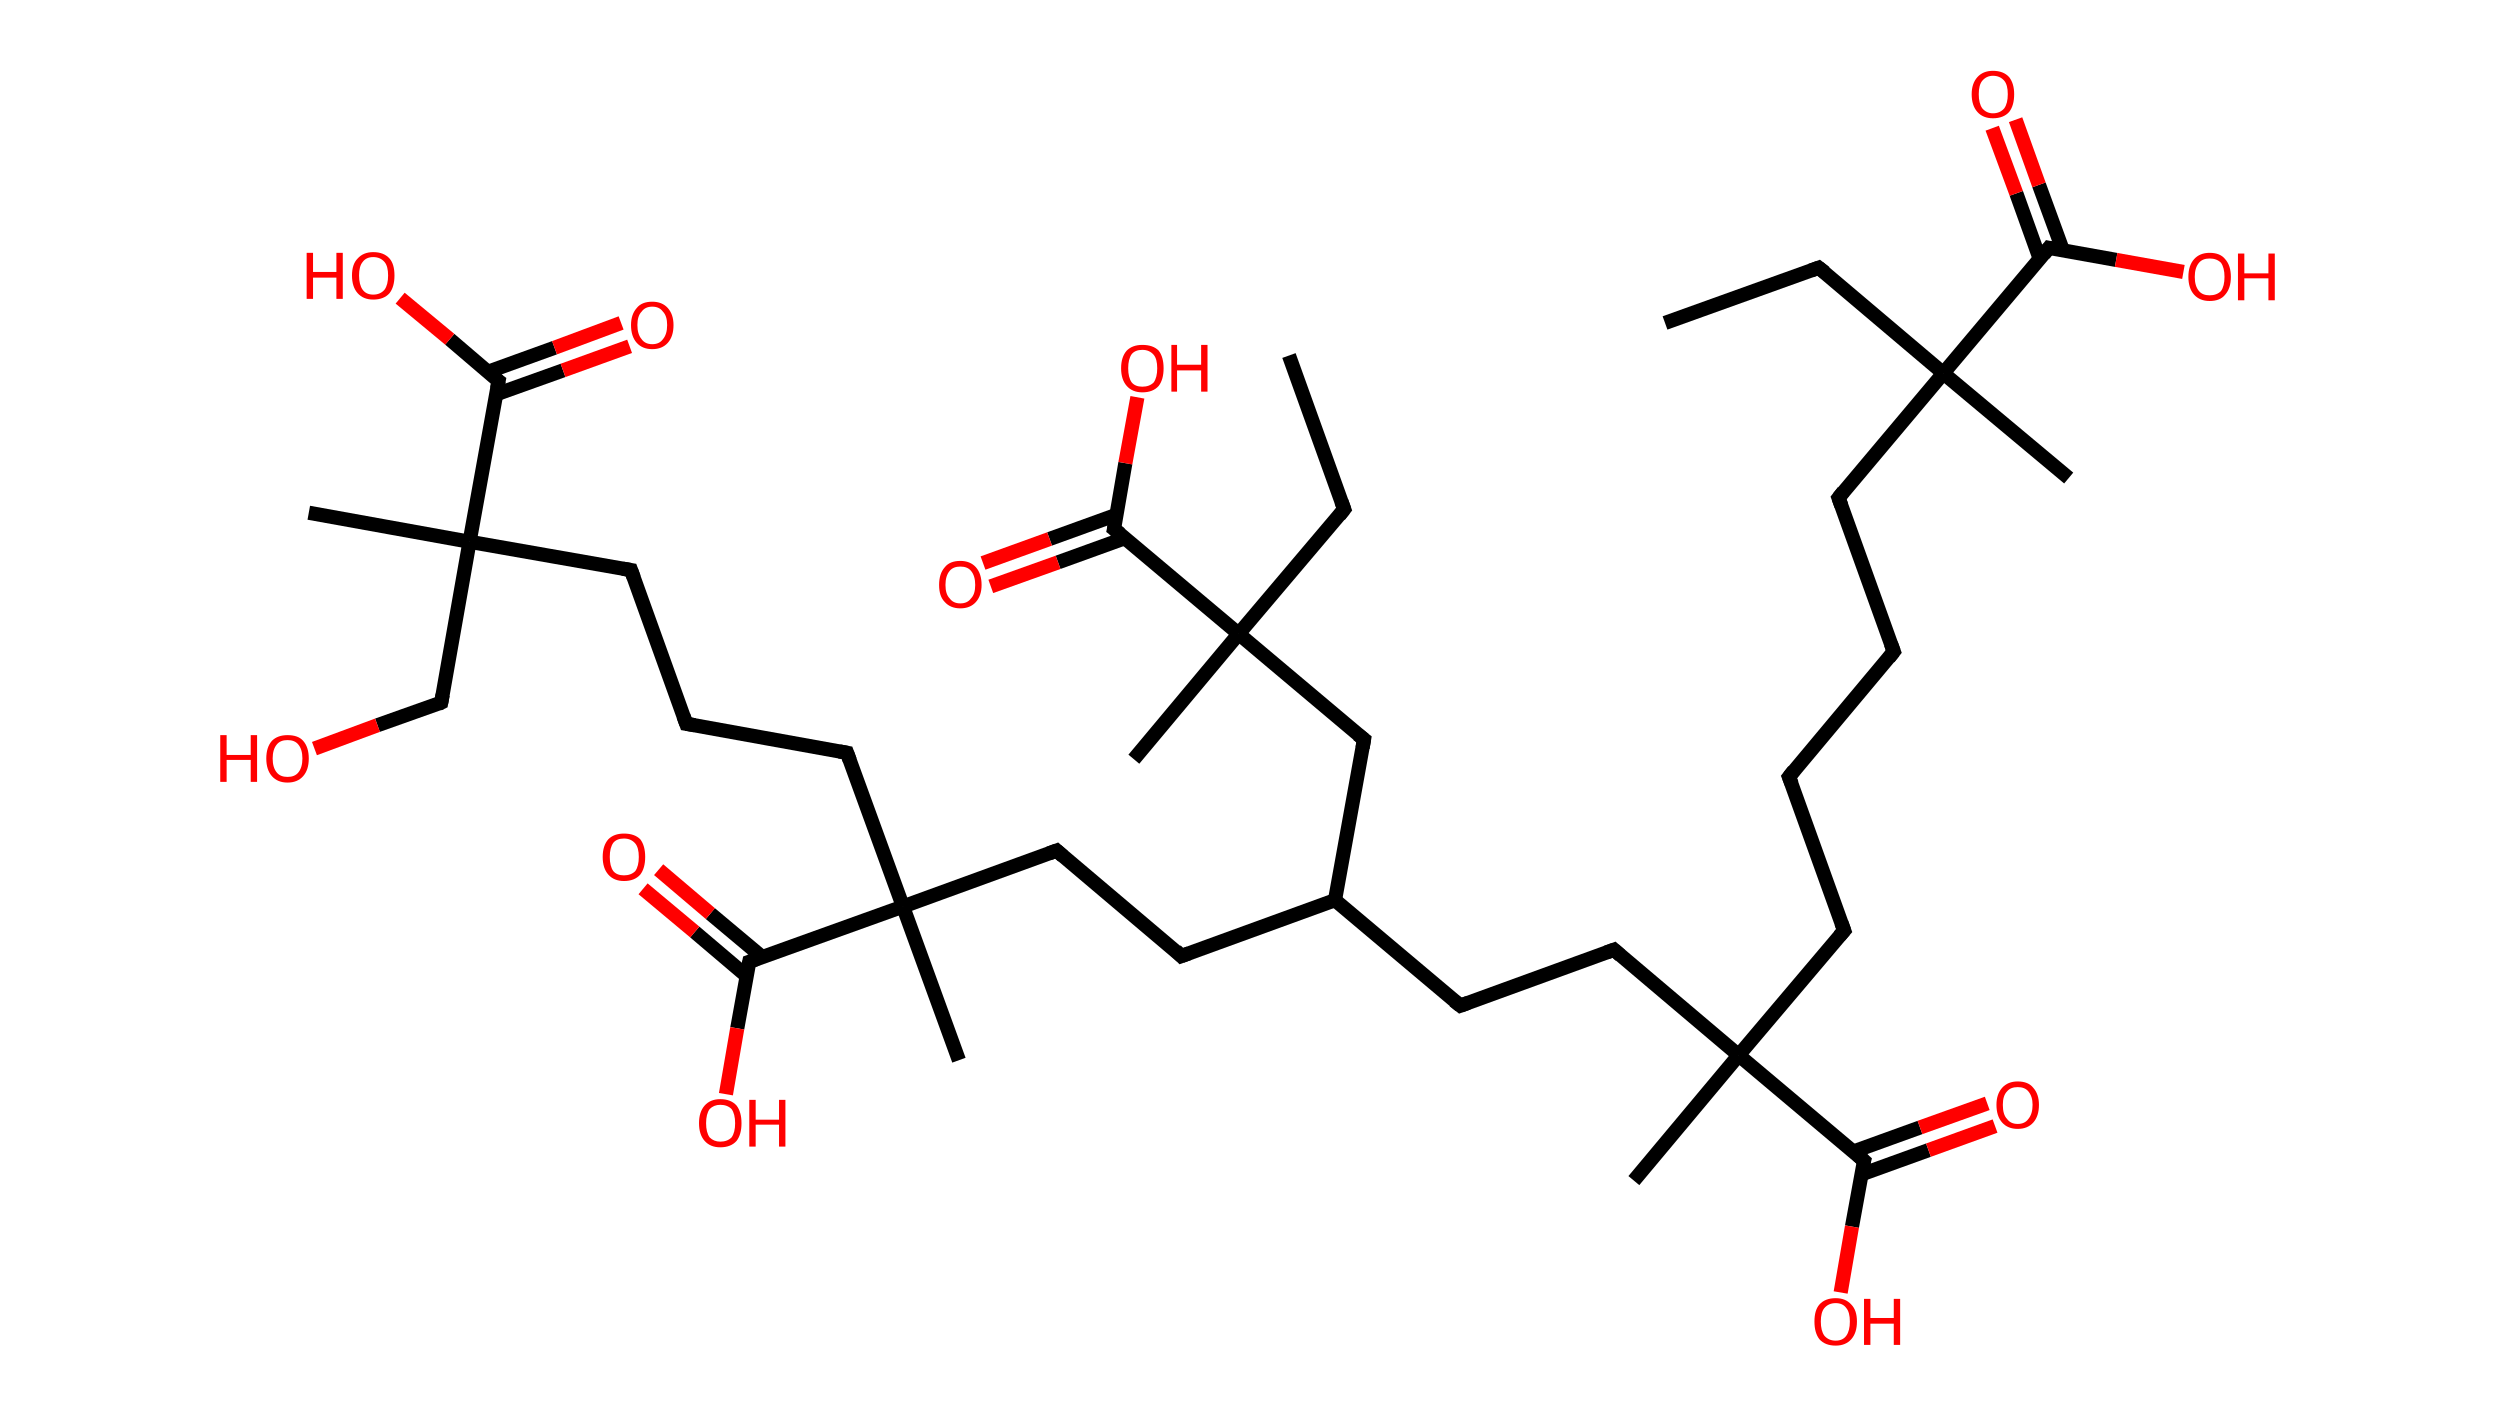 <?xml version='1.0' encoding='ASCII' standalone='yes'?>
<svg xmlns="http://www.w3.org/2000/svg" xmlns:rdkit="http://www.rdkit.org/xml" xmlns:xlink="http://www.w3.org/1999/xlink" version="1.1" baseProfile="full" xml:space="preserve" width="353px" height="200px" viewBox="0 0 353 200">
<!-- END OF HEADER -->
<rect style="opacity:1.0;fill:#FFFFFF;stroke:none" width="353.0" height="200.0" x="0.0" y="0.0"> </rect>
<path class="bond-0 atom-0 atom-1" d="M 235.1,45.6 L 256.8,37.8" style="fill:none;fill-rule:evenodd;stroke:#000000;stroke-width:2.0px;stroke-linecap:butt;stroke-linejoin:miter;stroke-opacity:1"/>
<path class="bond-1 atom-1 atom-2" d="M 256.8,37.8 L 274.4,52.7" style="fill:none;fill-rule:evenodd;stroke:#000000;stroke-width:2.0px;stroke-linecap:butt;stroke-linejoin:miter;stroke-opacity:1"/>
<path class="bond-2 atom-2 atom-3" d="M 274.4,52.7 L 292.1,67.5" style="fill:none;fill-rule:evenodd;stroke:#000000;stroke-width:2.0px;stroke-linecap:butt;stroke-linejoin:miter;stroke-opacity:1"/>
<path class="bond-3 atom-2 atom-4" d="M 274.4,52.7 L 259.6,70.3" style="fill:none;fill-rule:evenodd;stroke:#000000;stroke-width:2.0px;stroke-linecap:butt;stroke-linejoin:miter;stroke-opacity:1"/>
<path class="bond-4 atom-4 atom-5" d="M 259.6,70.3 L 267.4,92.0" style="fill:none;fill-rule:evenodd;stroke:#000000;stroke-width:2.0px;stroke-linecap:butt;stroke-linejoin:miter;stroke-opacity:1"/>
<path class="bond-5 atom-5 atom-6" d="M 267.4,92.0 L 252.6,109.7" style="fill:none;fill-rule:evenodd;stroke:#000000;stroke-width:2.0px;stroke-linecap:butt;stroke-linejoin:miter;stroke-opacity:1"/>
<path class="bond-6 atom-6 atom-7" d="M 252.6,109.7 L 260.4,131.4" style="fill:none;fill-rule:evenodd;stroke:#000000;stroke-width:2.0px;stroke-linecap:butt;stroke-linejoin:miter;stroke-opacity:1"/>
<path class="bond-7 atom-7 atom-8" d="M 260.4,131.4 L 245.5,149.0" style="fill:none;fill-rule:evenodd;stroke:#000000;stroke-width:2.0px;stroke-linecap:butt;stroke-linejoin:miter;stroke-opacity:1"/>
<path class="bond-8 atom-8 atom-9" d="M 245.5,149.0 L 230.7,166.7" style="fill:none;fill-rule:evenodd;stroke:#000000;stroke-width:2.0px;stroke-linecap:butt;stroke-linejoin:miter;stroke-opacity:1"/>
<path class="bond-9 atom-8 atom-10" d="M 245.5,149.0 L 227.9,134.1" style="fill:none;fill-rule:evenodd;stroke:#000000;stroke-width:2.0px;stroke-linecap:butt;stroke-linejoin:miter;stroke-opacity:1"/>
<path class="bond-10 atom-10 atom-11" d="M 227.9,134.1 L 206.2,142.0" style="fill:none;fill-rule:evenodd;stroke:#000000;stroke-width:2.0px;stroke-linecap:butt;stroke-linejoin:miter;stroke-opacity:1"/>
<path class="bond-11 atom-11 atom-12" d="M 206.2,142.0 L 188.5,127.1" style="fill:none;fill-rule:evenodd;stroke:#000000;stroke-width:2.0px;stroke-linecap:butt;stroke-linejoin:miter;stroke-opacity:1"/>
<path class="bond-12 atom-12 atom-13" d="M 188.5,127.1 L 166.8,135.0" style="fill:none;fill-rule:evenodd;stroke:#000000;stroke-width:2.0px;stroke-linecap:butt;stroke-linejoin:miter;stroke-opacity:1"/>
<path class="bond-13 atom-13 atom-14" d="M 166.8,135.0 L 149.2,120.1" style="fill:none;fill-rule:evenodd;stroke:#000000;stroke-width:2.0px;stroke-linecap:butt;stroke-linejoin:miter;stroke-opacity:1"/>
<path class="bond-14 atom-14 atom-15" d="M 149.2,120.1 L 127.5,128.0" style="fill:none;fill-rule:evenodd;stroke:#000000;stroke-width:2.0px;stroke-linecap:butt;stroke-linejoin:miter;stroke-opacity:1"/>
<path class="bond-15 atom-15 atom-16" d="M 127.5,128.0 L 135.4,149.7" style="fill:none;fill-rule:evenodd;stroke:#000000;stroke-width:2.0px;stroke-linecap:butt;stroke-linejoin:miter;stroke-opacity:1"/>
<path class="bond-16 atom-15 atom-17" d="M 127.5,128.0 L 119.6,106.3" style="fill:none;fill-rule:evenodd;stroke:#000000;stroke-width:2.0px;stroke-linecap:butt;stroke-linejoin:miter;stroke-opacity:1"/>
<path class="bond-17 atom-17 atom-18" d="M 119.6,106.3 L 96.9,102.2" style="fill:none;fill-rule:evenodd;stroke:#000000;stroke-width:2.0px;stroke-linecap:butt;stroke-linejoin:miter;stroke-opacity:1"/>
<path class="bond-18 atom-18 atom-19" d="M 96.9,102.2 L 89.1,80.5" style="fill:none;fill-rule:evenodd;stroke:#000000;stroke-width:2.0px;stroke-linecap:butt;stroke-linejoin:miter;stroke-opacity:1"/>
<path class="bond-19 atom-19 atom-20" d="M 89.1,80.5 L 66.3,76.5" style="fill:none;fill-rule:evenodd;stroke:#000000;stroke-width:2.0px;stroke-linecap:butt;stroke-linejoin:miter;stroke-opacity:1"/>
<path class="bond-20 atom-20 atom-21" d="M 66.3,76.5 L 43.6,72.4" style="fill:none;fill-rule:evenodd;stroke:#000000;stroke-width:2.0px;stroke-linecap:butt;stroke-linejoin:miter;stroke-opacity:1"/>
<path class="bond-21 atom-20 atom-22" d="M 66.3,76.5 L 62.3,99.2" style="fill:none;fill-rule:evenodd;stroke:#000000;stroke-width:2.0px;stroke-linecap:butt;stroke-linejoin:miter;stroke-opacity:1"/>
<path class="bond-22 atom-22 atom-23" d="M 62.3,99.2 L 53.3,102.4" style="fill:none;fill-rule:evenodd;stroke:#000000;stroke-width:2.0px;stroke-linecap:butt;stroke-linejoin:miter;stroke-opacity:1"/>
<path class="bond-22 atom-22 atom-23" d="M 53.3,102.4 L 44.4,105.7" style="fill:none;fill-rule:evenodd;stroke:#FF0000;stroke-width:2.0px;stroke-linecap:butt;stroke-linejoin:miter;stroke-opacity:1"/>
<path class="bond-23 atom-20 atom-24" d="M 66.3,76.5 L 70.4,53.8" style="fill:none;fill-rule:evenodd;stroke:#000000;stroke-width:2.0px;stroke-linecap:butt;stroke-linejoin:miter;stroke-opacity:1"/>
<path class="bond-24 atom-24 atom-25" d="M 70.0,55.7 L 79.5,52.3" style="fill:none;fill-rule:evenodd;stroke:#000000;stroke-width:2.0px;stroke-linecap:butt;stroke-linejoin:miter;stroke-opacity:1"/>
<path class="bond-24 atom-24 atom-25" d="M 79.5,52.3 L 88.9,48.9" style="fill:none;fill-rule:evenodd;stroke:#FF0000;stroke-width:2.0px;stroke-linecap:butt;stroke-linejoin:miter;stroke-opacity:1"/>
<path class="bond-24 atom-24 atom-25" d="M 68.9,52.5 L 78.3,49.1" style="fill:none;fill-rule:evenodd;stroke:#000000;stroke-width:2.0px;stroke-linecap:butt;stroke-linejoin:miter;stroke-opacity:1"/>
<path class="bond-24 atom-24 atom-25" d="M 78.3,49.1 L 87.7,45.6" style="fill:none;fill-rule:evenodd;stroke:#FF0000;stroke-width:2.0px;stroke-linecap:butt;stroke-linejoin:miter;stroke-opacity:1"/>
<path class="bond-25 atom-24 atom-26" d="M 70.4,53.8 L 63.5,47.9" style="fill:none;fill-rule:evenodd;stroke:#000000;stroke-width:2.0px;stroke-linecap:butt;stroke-linejoin:miter;stroke-opacity:1"/>
<path class="bond-25 atom-24 atom-26" d="M 63.5,47.9 L 56.5,42.1" style="fill:none;fill-rule:evenodd;stroke:#FF0000;stroke-width:2.0px;stroke-linecap:butt;stroke-linejoin:miter;stroke-opacity:1"/>
<path class="bond-26 atom-15 atom-27" d="M 127.5,128.0 L 105.8,135.8" style="fill:none;fill-rule:evenodd;stroke:#000000;stroke-width:2.0px;stroke-linecap:butt;stroke-linejoin:miter;stroke-opacity:1"/>
<path class="bond-27 atom-27 atom-28" d="M 107.7,135.2 L 100.3,129.0" style="fill:none;fill-rule:evenodd;stroke:#000000;stroke-width:2.0px;stroke-linecap:butt;stroke-linejoin:miter;stroke-opacity:1"/>
<path class="bond-27 atom-27 atom-28" d="M 100.3,129.0 L 93.0,122.8" style="fill:none;fill-rule:evenodd;stroke:#FF0000;stroke-width:2.0px;stroke-linecap:butt;stroke-linejoin:miter;stroke-opacity:1"/>
<path class="bond-27 atom-27 atom-28" d="M 105.4,137.8 L 98.1,131.6" style="fill:none;fill-rule:evenodd;stroke:#000000;stroke-width:2.0px;stroke-linecap:butt;stroke-linejoin:miter;stroke-opacity:1"/>
<path class="bond-27 atom-27 atom-28" d="M 98.1,131.6 L 90.8,125.5" style="fill:none;fill-rule:evenodd;stroke:#FF0000;stroke-width:2.0px;stroke-linecap:butt;stroke-linejoin:miter;stroke-opacity:1"/>
<path class="bond-28 atom-27 atom-29" d="M 105.8,135.8 L 104.1,145.2" style="fill:none;fill-rule:evenodd;stroke:#000000;stroke-width:2.0px;stroke-linecap:butt;stroke-linejoin:miter;stroke-opacity:1"/>
<path class="bond-28 atom-27 atom-29" d="M 104.1,145.2 L 102.5,154.5" style="fill:none;fill-rule:evenodd;stroke:#FF0000;stroke-width:2.0px;stroke-linecap:butt;stroke-linejoin:miter;stroke-opacity:1"/>
<path class="bond-29 atom-12 atom-30" d="M 188.5,127.1 L 192.6,104.4" style="fill:none;fill-rule:evenodd;stroke:#000000;stroke-width:2.0px;stroke-linecap:butt;stroke-linejoin:miter;stroke-opacity:1"/>
<path class="bond-30 atom-30 atom-31" d="M 192.6,104.4 L 174.9,89.5" style="fill:none;fill-rule:evenodd;stroke:#000000;stroke-width:2.0px;stroke-linecap:butt;stroke-linejoin:miter;stroke-opacity:1"/>
<path class="bond-31 atom-31 atom-32" d="M 174.9,89.5 L 160.1,107.2" style="fill:none;fill-rule:evenodd;stroke:#000000;stroke-width:2.0px;stroke-linecap:butt;stroke-linejoin:miter;stroke-opacity:1"/>
<path class="bond-32 atom-31 atom-33" d="M 174.9,89.5 L 189.8,71.9" style="fill:none;fill-rule:evenodd;stroke:#000000;stroke-width:2.0px;stroke-linecap:butt;stroke-linejoin:miter;stroke-opacity:1"/>
<path class="bond-33 atom-33 atom-34" d="M 189.8,71.9 L 182.0,50.2" style="fill:none;fill-rule:evenodd;stroke:#000000;stroke-width:2.0px;stroke-linecap:butt;stroke-linejoin:miter;stroke-opacity:1"/>
<path class="bond-34 atom-31 atom-35" d="M 174.9,89.5 L 157.3,74.7" style="fill:none;fill-rule:evenodd;stroke:#000000;stroke-width:2.0px;stroke-linecap:butt;stroke-linejoin:miter;stroke-opacity:1"/>
<path class="bond-35 atom-35 atom-36" d="M 157.6,72.7 L 148.2,76.1" style="fill:none;fill-rule:evenodd;stroke:#000000;stroke-width:2.0px;stroke-linecap:butt;stroke-linejoin:miter;stroke-opacity:1"/>
<path class="bond-35 atom-35 atom-36" d="M 148.2,76.1 L 138.8,79.5" style="fill:none;fill-rule:evenodd;stroke:#FF0000;stroke-width:2.0px;stroke-linecap:butt;stroke-linejoin:miter;stroke-opacity:1"/>
<path class="bond-35 atom-35 atom-36" d="M 158.8,76.0 L 149.4,79.4" style="fill:none;fill-rule:evenodd;stroke:#000000;stroke-width:2.0px;stroke-linecap:butt;stroke-linejoin:miter;stroke-opacity:1"/>
<path class="bond-35 atom-35 atom-36" d="M 149.4,79.4 L 139.9,82.8" style="fill:none;fill-rule:evenodd;stroke:#FF0000;stroke-width:2.0px;stroke-linecap:butt;stroke-linejoin:miter;stroke-opacity:1"/>
<path class="bond-36 atom-35 atom-37" d="M 157.3,74.7 L 158.9,65.4" style="fill:none;fill-rule:evenodd;stroke:#000000;stroke-width:2.0px;stroke-linecap:butt;stroke-linejoin:miter;stroke-opacity:1"/>
<path class="bond-36 atom-35 atom-37" d="M 158.9,65.4 L 160.6,56.1" style="fill:none;fill-rule:evenodd;stroke:#FF0000;stroke-width:2.0px;stroke-linecap:butt;stroke-linejoin:miter;stroke-opacity:1"/>
<path class="bond-37 atom-8 atom-38" d="M 245.5,149.0 L 263.2,163.9" style="fill:none;fill-rule:evenodd;stroke:#000000;stroke-width:2.0px;stroke-linecap:butt;stroke-linejoin:miter;stroke-opacity:1"/>
<path class="bond-38 atom-38 atom-39" d="M 262.9,165.8 L 272.3,162.4" style="fill:none;fill-rule:evenodd;stroke:#000000;stroke-width:2.0px;stroke-linecap:butt;stroke-linejoin:miter;stroke-opacity:1"/>
<path class="bond-38 atom-38 atom-39" d="M 272.3,162.4 L 281.7,159.0" style="fill:none;fill-rule:evenodd;stroke:#FF0000;stroke-width:2.0px;stroke-linecap:butt;stroke-linejoin:miter;stroke-opacity:1"/>
<path class="bond-38 atom-38 atom-39" d="M 261.7,162.6 L 271.1,159.2" style="fill:none;fill-rule:evenodd;stroke:#000000;stroke-width:2.0px;stroke-linecap:butt;stroke-linejoin:miter;stroke-opacity:1"/>
<path class="bond-38 atom-38 atom-39" d="M 271.1,159.2 L 280.6,155.8" style="fill:none;fill-rule:evenodd;stroke:#FF0000;stroke-width:2.0px;stroke-linecap:butt;stroke-linejoin:miter;stroke-opacity:1"/>
<path class="bond-39 atom-38 atom-40" d="M 263.2,163.9 L 261.5,173.2" style="fill:none;fill-rule:evenodd;stroke:#000000;stroke-width:2.0px;stroke-linecap:butt;stroke-linejoin:miter;stroke-opacity:1"/>
<path class="bond-39 atom-38 atom-40" d="M 261.5,173.2 L 259.9,182.5" style="fill:none;fill-rule:evenodd;stroke:#FF0000;stroke-width:2.0px;stroke-linecap:butt;stroke-linejoin:miter;stroke-opacity:1"/>
<path class="bond-40 atom-2 atom-41" d="M 274.4,52.7 L 289.3,35.0" style="fill:none;fill-rule:evenodd;stroke:#000000;stroke-width:2.0px;stroke-linecap:butt;stroke-linejoin:miter;stroke-opacity:1"/>
<path class="bond-41 atom-41 atom-42" d="M 291.3,35.4 L 287.9,26.1" style="fill:none;fill-rule:evenodd;stroke:#000000;stroke-width:2.0px;stroke-linecap:butt;stroke-linejoin:miter;stroke-opacity:1"/>
<path class="bond-41 atom-41 atom-42" d="M 287.9,26.1 L 284.6,16.9" style="fill:none;fill-rule:evenodd;stroke:#FF0000;stroke-width:2.0px;stroke-linecap:butt;stroke-linejoin:miter;stroke-opacity:1"/>
<path class="bond-41 atom-41 atom-42" d="M 288.0,36.5 L 284.7,27.3" style="fill:none;fill-rule:evenodd;stroke:#000000;stroke-width:2.0px;stroke-linecap:butt;stroke-linejoin:miter;stroke-opacity:1"/>
<path class="bond-41 atom-41 atom-42" d="M 284.7,27.3 L 281.3,18.1" style="fill:none;fill-rule:evenodd;stroke:#FF0000;stroke-width:2.0px;stroke-linecap:butt;stroke-linejoin:miter;stroke-opacity:1"/>
<path class="bond-42 atom-41 atom-43" d="M 289.3,35.0 L 298.8,36.7" style="fill:none;fill-rule:evenodd;stroke:#000000;stroke-width:2.0px;stroke-linecap:butt;stroke-linejoin:miter;stroke-opacity:1"/>
<path class="bond-42 atom-41 atom-43" d="M 298.8,36.7 L 308.3,38.4" style="fill:none;fill-rule:evenodd;stroke:#FF0000;stroke-width:2.0px;stroke-linecap:butt;stroke-linejoin:miter;stroke-opacity:1"/>
<path d="M 255.7,38.2 L 256.8,37.8 L 257.7,38.5" style="fill:none;stroke:#000000;stroke-width:2.0px;stroke-linecap:butt;stroke-linejoin:miter;stroke-opacity:1;"/>
<path d="M 260.3,69.4 L 259.6,70.3 L 260.0,71.4" style="fill:none;stroke:#000000;stroke-width:2.0px;stroke-linecap:butt;stroke-linejoin:miter;stroke-opacity:1;"/>
<path d="M 267.0,90.9 L 267.4,92.0 L 266.7,92.9" style="fill:none;stroke:#000000;stroke-width:2.0px;stroke-linecap:butt;stroke-linejoin:miter;stroke-opacity:1;"/>
<path d="M 253.3,108.8 L 252.6,109.7 L 253.0,110.7" style="fill:none;stroke:#000000;stroke-width:2.0px;stroke-linecap:butt;stroke-linejoin:miter;stroke-opacity:1;"/>
<path d="M 260.0,130.3 L 260.4,131.4 L 259.7,132.2" style="fill:none;stroke:#000000;stroke-width:2.0px;stroke-linecap:butt;stroke-linejoin:miter;stroke-opacity:1;"/>
<path d="M 228.8,134.9 L 227.9,134.1 L 226.8,134.5" style="fill:none;stroke:#000000;stroke-width:2.0px;stroke-linecap:butt;stroke-linejoin:miter;stroke-opacity:1;"/>
<path d="M 207.3,141.6 L 206.2,142.0 L 205.3,141.3" style="fill:none;stroke:#000000;stroke-width:2.0px;stroke-linecap:butt;stroke-linejoin:miter;stroke-opacity:1;"/>
<path d="M 167.9,134.6 L 166.8,135.0 L 166.0,134.2" style="fill:none;stroke:#000000;stroke-width:2.0px;stroke-linecap:butt;stroke-linejoin:miter;stroke-opacity:1;"/>
<path d="M 150.1,120.9 L 149.2,120.1 L 148.1,120.5" style="fill:none;stroke:#000000;stroke-width:2.0px;stroke-linecap:butt;stroke-linejoin:miter;stroke-opacity:1;"/>
<path d="M 120.0,107.4 L 119.6,106.3 L 118.5,106.1" style="fill:none;stroke:#000000;stroke-width:2.0px;stroke-linecap:butt;stroke-linejoin:miter;stroke-opacity:1;"/>
<path d="M 98.1,102.4 L 96.9,102.2 L 96.5,101.1" style="fill:none;stroke:#000000;stroke-width:2.0px;stroke-linecap:butt;stroke-linejoin:miter;stroke-opacity:1;"/>
<path d="M 89.5,81.6 L 89.1,80.5 L 87.9,80.3" style="fill:none;stroke:#000000;stroke-width:2.0px;stroke-linecap:butt;stroke-linejoin:miter;stroke-opacity:1;"/>
<path d="M 62.5,98.1 L 62.3,99.2 L 61.9,99.4" style="fill:none;stroke:#000000;stroke-width:2.0px;stroke-linecap:butt;stroke-linejoin:miter;stroke-opacity:1;"/>
<path d="M 70.2,54.9 L 70.4,53.8 L 70.0,53.5" style="fill:none;stroke:#000000;stroke-width:2.0px;stroke-linecap:butt;stroke-linejoin:miter;stroke-opacity:1;"/>
<path d="M 106.9,135.4 L 105.8,135.8 L 105.7,136.3" style="fill:none;stroke:#000000;stroke-width:2.0px;stroke-linecap:butt;stroke-linejoin:miter;stroke-opacity:1;"/>
<path d="M 192.4,105.6 L 192.6,104.4 L 191.7,103.7" style="fill:none;stroke:#000000;stroke-width:2.0px;stroke-linecap:butt;stroke-linejoin:miter;stroke-opacity:1;"/>
<path d="M 189.1,72.8 L 189.8,71.9 L 189.4,70.8" style="fill:none;stroke:#000000;stroke-width:2.0px;stroke-linecap:butt;stroke-linejoin:miter;stroke-opacity:1;"/>
<path d="M 158.2,75.4 L 157.3,74.7 L 157.4,74.2" style="fill:none;stroke:#000000;stroke-width:2.0px;stroke-linecap:butt;stroke-linejoin:miter;stroke-opacity:1;"/>
<path d="M 262.3,163.1 L 263.2,163.9 L 263.1,164.3" style="fill:none;stroke:#000000;stroke-width:2.0px;stroke-linecap:butt;stroke-linejoin:miter;stroke-opacity:1;"/>
<path d="M 288.6,35.9 L 289.3,35.0 L 289.8,35.1" style="fill:none;stroke:#000000;stroke-width:2.0px;stroke-linecap:butt;stroke-linejoin:miter;stroke-opacity:1;"/>
<path class="atom-23" d="M 31.1 103.8 L 32.0 103.8 L 32.0 106.6 L 35.4 106.6 L 35.4 103.8 L 36.3 103.8 L 36.3 110.4 L 35.4 110.4 L 35.4 107.3 L 32.0 107.3 L 32.0 110.4 L 31.1 110.4 L 31.1 103.8 " fill="#FF0000"/>
<path class="atom-23" d="M 37.6 107.1 Q 37.6 105.5, 38.4 104.6 Q 39.2 103.8, 40.6 103.8 Q 42.1 103.8, 42.8 104.6 Q 43.6 105.5, 43.6 107.1 Q 43.6 108.7, 42.8 109.6 Q 42.0 110.5, 40.6 110.5 Q 39.2 110.5, 38.4 109.6 Q 37.6 108.7, 37.6 107.1 M 40.6 109.7 Q 41.6 109.7, 42.1 109.1 Q 42.7 108.4, 42.7 107.1 Q 42.7 105.8, 42.1 105.1 Q 41.6 104.5, 40.6 104.5 Q 39.6 104.5, 39.1 105.1 Q 38.5 105.8, 38.5 107.1 Q 38.5 108.4, 39.1 109.1 Q 39.6 109.7, 40.6 109.7 " fill="#FF0000"/>
<path class="atom-25" d="M 89.1 45.9 Q 89.1 44.4, 89.9 43.5 Q 90.6 42.6, 92.1 42.6 Q 93.5 42.6, 94.3 43.5 Q 95.1 44.4, 95.1 45.9 Q 95.1 47.5, 94.3 48.4 Q 93.5 49.3, 92.1 49.3 Q 90.7 49.3, 89.9 48.4 Q 89.1 47.5, 89.1 45.9 M 92.1 48.6 Q 93.1 48.6, 93.6 47.9 Q 94.2 47.2, 94.2 45.9 Q 94.2 44.6, 93.6 44.0 Q 93.1 43.3, 92.1 43.3 Q 91.1 43.3, 90.6 44.0 Q 90.0 44.6, 90.0 45.9 Q 90.0 47.2, 90.6 47.9 Q 91.1 48.6, 92.1 48.6 " fill="#FF0000"/>
<path class="atom-26" d="M 43.3 35.7 L 44.2 35.7 L 44.2 38.4 L 47.5 38.4 L 47.5 35.7 L 48.4 35.7 L 48.4 42.2 L 47.5 42.2 L 47.5 39.2 L 44.2 39.2 L 44.2 42.2 L 43.3 42.2 L 43.3 35.7 " fill="#FF0000"/>
<path class="atom-26" d="M 49.7 38.9 Q 49.7 37.3, 50.5 36.5 Q 51.3 35.6, 52.7 35.6 Q 54.2 35.6, 55.0 36.5 Q 55.7 37.3, 55.7 38.9 Q 55.7 40.5, 55.0 41.4 Q 54.2 42.3, 52.7 42.3 Q 51.3 42.3, 50.5 41.4 Q 49.7 40.5, 49.7 38.9 M 52.7 41.6 Q 53.7 41.6, 54.3 40.9 Q 54.8 40.2, 54.8 38.9 Q 54.8 37.6, 54.3 37.0 Q 53.7 36.3, 52.7 36.3 Q 51.7 36.3, 51.2 37.0 Q 50.7 37.6, 50.7 38.9 Q 50.7 40.2, 51.2 40.9 Q 51.7 41.6, 52.7 41.6 " fill="#FF0000"/>
<path class="atom-28" d="M 85.1 121.0 Q 85.1 119.4, 85.9 118.5 Q 86.7 117.7, 88.1 117.7 Q 89.6 117.7, 90.4 118.5 Q 91.1 119.4, 91.1 121.0 Q 91.1 122.6, 90.4 123.5 Q 89.6 124.4, 88.1 124.4 Q 86.7 124.4, 85.9 123.5 Q 85.1 122.6, 85.1 121.0 M 88.1 123.6 Q 89.1 123.6, 89.7 123.0 Q 90.2 122.3, 90.2 121.0 Q 90.2 119.7, 89.7 119.1 Q 89.1 118.4, 88.1 118.4 Q 87.1 118.4, 86.6 119.0 Q 86.1 119.7, 86.1 121.0 Q 86.1 122.3, 86.6 123.0 Q 87.1 123.6, 88.1 123.6 " fill="#FF0000"/>
<path class="atom-29" d="M 98.7 158.6 Q 98.7 157.0, 99.5 156.1 Q 100.3 155.2, 101.7 155.2 Q 103.2 155.2, 104.0 156.1 Q 104.7 157.0, 104.7 158.6 Q 104.7 160.2, 104.0 161.1 Q 103.2 162.0, 101.7 162.0 Q 100.3 162.0, 99.5 161.1 Q 98.7 160.2, 98.7 158.6 M 101.7 161.2 Q 102.7 161.2, 103.3 160.6 Q 103.8 159.9, 103.8 158.6 Q 103.8 157.3, 103.3 156.6 Q 102.7 156.0, 101.7 156.0 Q 100.8 156.0, 100.2 156.6 Q 99.7 157.3, 99.7 158.6 Q 99.7 159.9, 100.2 160.6 Q 100.8 161.2, 101.7 161.2 " fill="#FF0000"/>
<path class="atom-29" d="M 105.8 155.3 L 106.7 155.3 L 106.7 158.1 L 110.0 158.1 L 110.0 155.3 L 110.9 155.3 L 110.9 161.9 L 110.0 161.9 L 110.0 158.8 L 106.7 158.8 L 106.7 161.9 L 105.8 161.9 L 105.8 155.3 " fill="#FF0000"/>
<path class="atom-36" d="M 132.6 82.6 Q 132.6 81.0, 133.4 80.1 Q 134.1 79.2, 135.6 79.2 Q 137.0 79.2, 137.8 80.1 Q 138.6 81.0, 138.6 82.6 Q 138.6 84.1, 137.8 85.0 Q 137.0 85.9, 135.6 85.9 Q 134.2 85.9, 133.4 85.0 Q 132.6 84.2, 132.6 82.6 M 135.6 85.2 Q 136.6 85.2, 137.1 84.5 Q 137.7 83.9, 137.7 82.6 Q 137.7 81.3, 137.1 80.6 Q 136.6 80.0, 135.6 80.0 Q 134.6 80.0, 134.1 80.6 Q 133.5 81.3, 133.5 82.6 Q 133.5 83.9, 134.1 84.5 Q 134.6 85.2, 135.6 85.2 " fill="#FF0000"/>
<path class="atom-37" d="M 158.3 52.0 Q 158.3 50.4, 159.1 49.5 Q 159.9 48.7, 161.3 48.7 Q 162.8 48.7, 163.6 49.5 Q 164.3 50.4, 164.3 52.0 Q 164.3 53.6, 163.6 54.5 Q 162.8 55.4, 161.3 55.4 Q 159.9 55.4, 159.1 54.5 Q 158.3 53.6, 158.3 52.0 M 161.3 54.6 Q 162.3 54.6, 162.9 54.0 Q 163.4 53.3, 163.4 52.0 Q 163.4 50.7, 162.9 50.1 Q 162.3 49.4, 161.3 49.4 Q 160.3 49.4, 159.8 50.0 Q 159.3 50.7, 159.3 52.0 Q 159.3 53.3, 159.8 54.0 Q 160.3 54.6, 161.3 54.6 " fill="#FF0000"/>
<path class="atom-37" d="M 165.4 48.7 L 166.2 48.7 L 166.2 51.5 L 169.6 51.5 L 169.6 48.7 L 170.5 48.7 L 170.5 55.3 L 169.6 55.3 L 169.6 52.3 L 166.2 52.3 L 166.2 55.3 L 165.4 55.3 L 165.4 48.7 " fill="#FF0000"/>
<path class="atom-39" d="M 281.9 156.0 Q 281.9 154.5, 282.7 153.6 Q 283.5 152.7, 284.9 152.7 Q 286.4 152.7, 287.1 153.6 Q 287.9 154.5, 287.9 156.0 Q 287.9 157.6, 287.1 158.5 Q 286.3 159.4, 284.9 159.4 Q 283.5 159.4, 282.7 158.5 Q 281.9 157.6, 281.9 156.0 M 284.9 158.7 Q 285.9 158.7, 286.4 158.0 Q 287.0 157.3, 287.0 156.0 Q 287.0 154.8, 286.4 154.1 Q 285.9 153.5, 284.9 153.5 Q 283.9 153.5, 283.4 154.1 Q 282.8 154.7, 282.8 156.0 Q 282.8 157.4, 283.4 158.0 Q 283.9 158.7, 284.9 158.7 " fill="#FF0000"/>
<path class="atom-40" d="M 256.2 186.6 Q 256.2 185.0, 256.9 184.2 Q 257.7 183.3, 259.2 183.3 Q 260.6 183.3, 261.4 184.2 Q 262.2 185.0, 262.2 186.6 Q 262.2 188.2, 261.4 189.1 Q 260.6 190.0, 259.2 190.0 Q 257.7 190.0, 256.9 189.1 Q 256.2 188.2, 256.2 186.6 M 259.2 189.3 Q 260.2 189.3, 260.7 188.6 Q 261.2 187.9, 261.2 186.6 Q 261.2 185.3, 260.7 184.7 Q 260.2 184.0, 259.2 184.0 Q 258.2 184.0, 257.6 184.7 Q 257.1 185.3, 257.1 186.6 Q 257.1 187.9, 257.6 188.6 Q 258.2 189.3, 259.2 189.3 " fill="#FF0000"/>
<path class="atom-40" d="M 263.2 183.4 L 264.1 183.4 L 264.1 186.1 L 267.4 186.1 L 267.4 183.4 L 268.3 183.4 L 268.3 189.9 L 267.4 189.9 L 267.4 186.9 L 264.1 186.9 L 264.1 189.9 L 263.2 189.9 L 263.2 183.4 " fill="#FF0000"/>
<path class="atom-42" d="M 278.4 13.3 Q 278.4 11.8, 279.2 10.9 Q 280.0 10.0, 281.4 10.0 Q 282.9 10.0, 283.7 10.9 Q 284.4 11.8, 284.4 13.3 Q 284.4 14.9, 283.7 15.8 Q 282.9 16.7, 281.4 16.7 Q 280.0 16.7, 279.2 15.8 Q 278.4 14.9, 278.4 13.3 M 281.4 16.0 Q 282.4 16.0, 283.0 15.3 Q 283.5 14.6, 283.5 13.3 Q 283.5 12.0, 283.0 11.4 Q 282.4 10.7, 281.4 10.7 Q 280.5 10.7, 279.9 11.4 Q 279.4 12.0, 279.4 13.3 Q 279.4 14.6, 279.9 15.3 Q 280.5 16.0, 281.4 16.0 " fill="#FF0000"/>
<path class="atom-43" d="M 309.0 39.1 Q 309.0 37.5, 309.8 36.6 Q 310.6 35.7, 312.0 35.7 Q 313.5 35.7, 314.2 36.6 Q 315.0 37.5, 315.0 39.1 Q 315.0 40.7, 314.2 41.6 Q 313.5 42.5, 312.0 42.5 Q 310.6 42.5, 309.8 41.6 Q 309.0 40.7, 309.0 39.1 M 312.0 41.7 Q 313.0 41.7, 313.6 41.1 Q 314.1 40.4, 314.1 39.1 Q 314.1 37.8, 313.6 37.1 Q 313.0 36.5, 312.0 36.5 Q 311.0 36.5, 310.5 37.1 Q 309.9 37.8, 309.9 39.1 Q 309.9 40.4, 310.5 41.1 Q 311.0 41.7, 312.0 41.7 " fill="#FF0000"/>
<path class="atom-43" d="M 316.0 35.8 L 316.9 35.8 L 316.9 38.6 L 320.3 38.6 L 320.3 35.8 L 321.2 35.8 L 321.2 42.4 L 320.3 42.4 L 320.3 39.3 L 316.9 39.3 L 316.9 42.4 L 316.0 42.4 L 316.0 35.8 " fill="#FF0000"/>
</svg>
